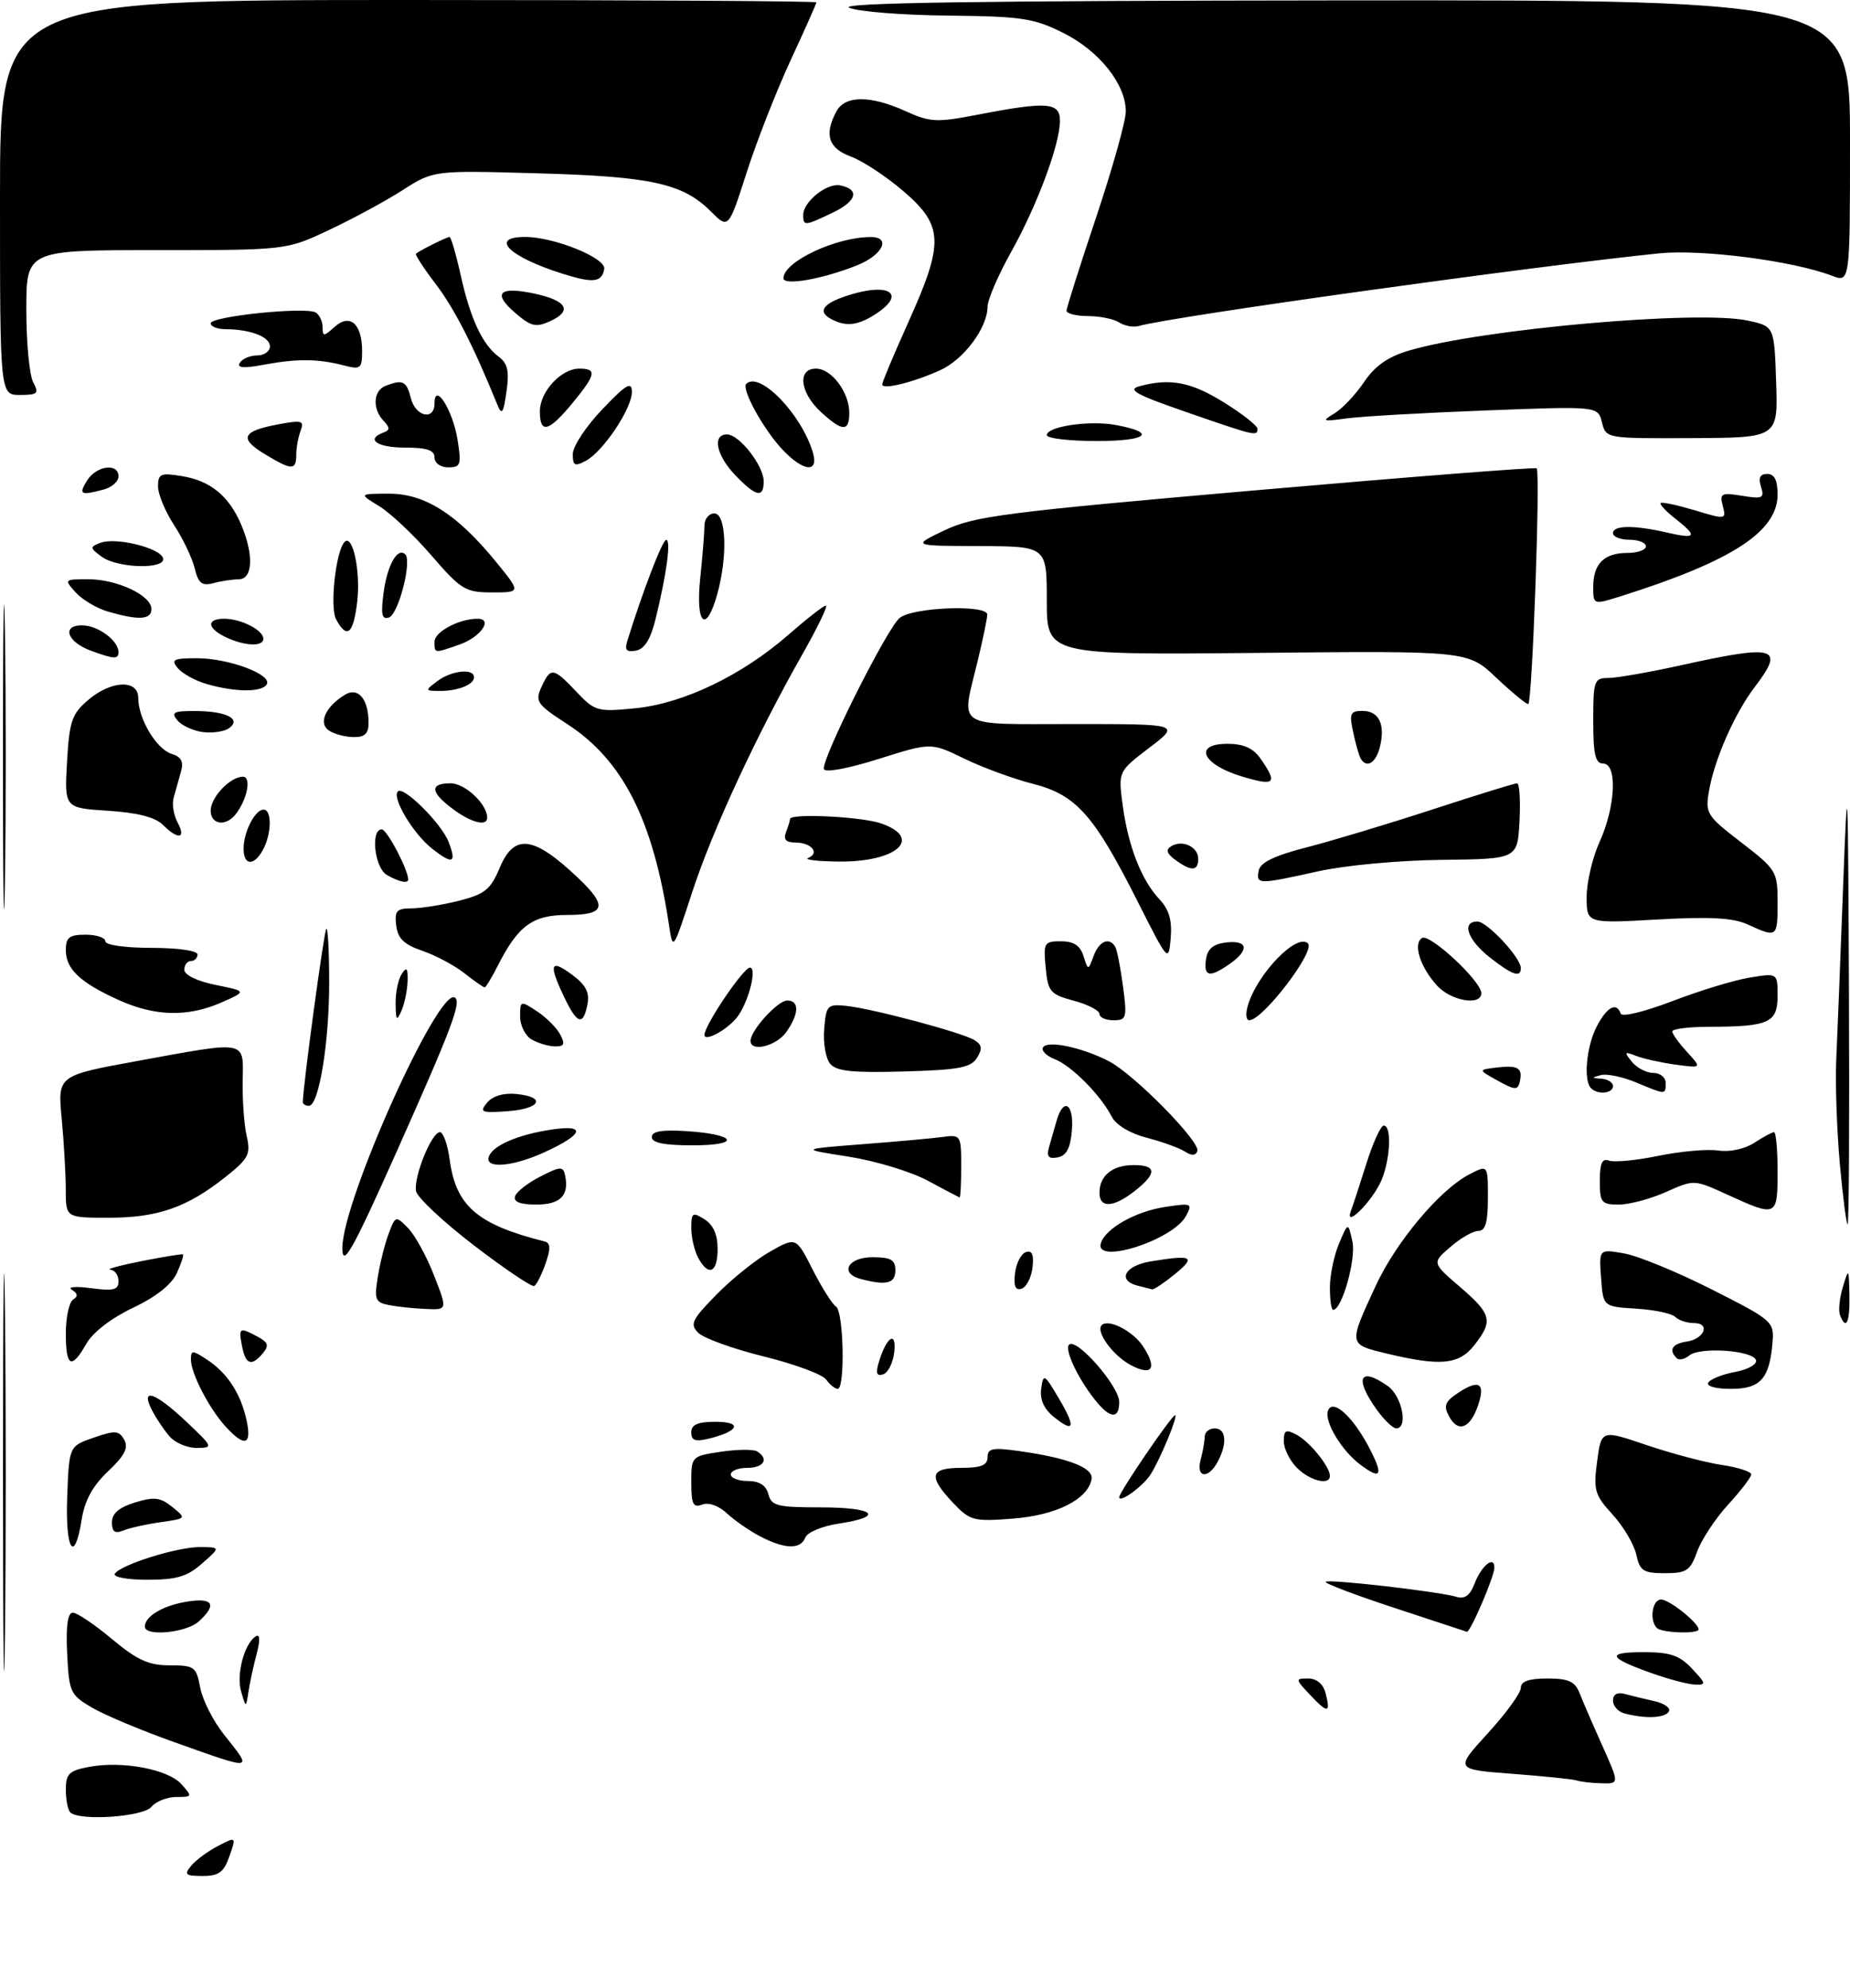 <?xml version="1.0" encoding="UTF-8" standalone="no"?>
<!DOCTYPE svg PUBLIC "-//W3C//DTD SVG 1.1//EN" "http://www.w3.org/Graphics/SVG/1.1/DTD/svg11.dtd" >
<svg xmlns="http://www.w3.org/2000/svg" xmlns:xlink="http://www.w3.org/1999/xlink" version="1.1" viewBox="0 0 281 302">
 <g >
 <path fill="currentColor"
d=" M 29.05 283.43 C 29.77 282.57 31.60 281.22 33.12 280.44 C 35.89 279.00 35.89 279.00 34.85 282.00 C 34.00 284.44 33.24 285.00 30.78 285.00 C 28.15 285.00 27.92 284.80 29.05 283.43 Z  M 10.67 275.33 C 10.30 274.97 10.00 273.41 10.00 271.88 C 10.00 269.48 10.49 269.00 13.51 268.43 C 18.56 267.48 25.48 268.77 27.54 271.04 C 29.25 272.94 29.23 273.00 26.78 273.00 C 25.38 273.00 23.68 273.68 23.00 274.50 C 21.73 276.03 12.02 276.69 10.67 275.33 Z  M 0.46 223.50 C 0.46 196.55 0.59 185.67 0.75 199.32 C 0.91 212.97 0.91 235.02 0.75 248.32 C 0.59 261.62 0.46 250.45 0.46 223.50 Z  M 239.50 270.49 C 238.95 270.30 234.55 269.85 229.73 269.48 C 220.97 268.82 220.97 268.82 225.98 263.33 C 228.74 260.31 231.00 257.20 231.00 256.42 C 231.00 255.43 232.22 255.00 235.02 255.00 C 238.27 255.00 239.22 255.44 239.94 257.25 C 240.42 258.49 241.98 262.09 243.40 265.25 C 245.97 271.00 245.97 271.00 243.24 270.92 C 241.73 270.88 240.05 270.69 239.50 270.49 Z  M 26.50 264.68 C 21.55 262.92 15.93 260.57 14.00 259.44 C 10.67 257.49 10.49 257.10 10.20 251.20 C 10.00 246.99 10.28 245.00 11.06 245.00 C 11.70 245.00 14.37 246.80 17.00 249.00 C 20.83 252.20 22.57 253.00 25.78 253.00 C 29.53 253.00 29.82 253.21 30.41 256.39 C 30.76 258.26 32.39 261.47 34.03 263.53 C 38.43 269.08 38.73 269.03 26.50 264.68 Z  M 246.75 260.31 C 245.79 260.06 245.00 259.18 245.00 258.36 C 245.00 257.42 245.65 257.04 246.75 257.34 C 247.71 257.60 249.76 258.09 251.29 258.44 C 252.83 258.78 253.81 259.50 253.48 260.03 C 252.87 261.02 249.92 261.14 246.75 260.31 Z  M 199.00 257.50 C 196.72 255.07 196.71 255.00 198.71 255.00 C 199.99 255.00 200.98 255.83 201.34 257.21 C 202.15 260.30 201.69 260.36 199.00 257.50 Z  M 36.62 256.96 C 35.87 254.35 37.12 249.66 38.86 248.59 C 39.49 248.19 39.54 249.14 38.99 251.24 C 38.51 253.03 37.95 255.62 37.74 257.00 C 37.36 259.50 37.36 259.50 36.62 256.96 Z  M 250.82 254.17 C 244.21 251.81 243.91 251.00 249.66 251.00 C 253.69 251.00 255.10 251.48 257.00 253.50 C 259.17 255.81 259.20 255.99 257.42 255.92 C 256.37 255.88 253.39 255.09 250.82 254.17 Z  M 22.00 247.12 C 22.00 245.55 24.75 243.91 28.41 243.32 C 32.38 242.68 33.02 243.77 30.17 246.35 C 28.27 248.06 22.00 248.66 22.00 247.12 Z  M 211.73 244.25 C 205.81 242.30 201.14 240.53 201.36 240.31 C 201.81 239.86 218.58 241.79 221.25 242.60 C 222.46 242.97 223.29 242.38 223.94 240.66 C 225.01 237.85 227.01 236.22 226.98 238.19 C 226.95 239.59 223.30 248.07 222.80 247.90 C 222.63 247.84 217.65 246.20 211.73 244.25 Z  M 251.67 247.33 C 250.49 246.15 250.96 243.00 252.31 243.00 C 253.55 243.00 258.00 246.55 258.00 247.54 C 258.00 248.26 252.41 248.08 251.67 247.33 Z  M 17.44 239.09 C 18.30 237.71 26.97 235.00 30.43 235.03 C 33.50 235.06 33.50 235.06 30.69 237.53 C 28.44 239.52 26.81 240.00 22.39 240.00 C 19.35 240.00 17.13 239.59 17.44 239.09 Z  M 248.54 236.18 C 248.20 234.63 246.58 231.89 244.94 230.09 C 242.22 227.12 242.01 226.40 242.59 222.01 C 243.23 217.20 243.23 217.20 250.11 219.54 C 253.89 220.82 259.01 222.18 261.49 222.55 C 263.97 222.92 266.00 223.57 266.00 223.99 C 266.00 224.41 264.42 226.47 262.49 228.58 C 260.56 230.69 258.44 233.89 257.79 235.71 C 256.73 238.63 256.18 239.00 252.88 239.00 C 249.61 239.00 249.08 238.66 248.54 236.18 Z  M 10.21 227.35 C 10.50 219.70 10.50 219.70 14.23 218.41 C 17.49 217.28 18.08 217.32 18.87 218.73 C 19.55 219.95 18.94 221.13 16.43 223.51 C 14.10 225.70 12.87 227.93 12.41 230.83 C 11.31 237.75 9.90 235.52 10.21 227.35 Z  M 115.50 233.43 C 113.85 232.57 111.56 230.98 110.41 229.91 C 109.16 228.74 107.64 228.20 106.66 228.58 C 105.29 229.10 105.00 228.53 105.00 225.22 C 105.00 221.25 105.03 221.22 109.50 220.55 C 111.97 220.18 114.45 220.16 115.00 220.50 C 116.84 221.64 116.03 223.00 113.50 223.00 C 112.12 223.00 111.00 223.45 111.00 224.00 C 111.00 224.55 112.17 225.00 113.59 225.00 C 115.35 225.00 116.36 225.65 116.71 227.00 C 117.17 228.77 118.07 229.00 124.62 229.00 C 132.85 229.00 134.46 230.40 127.44 231.46 C 124.93 231.83 122.64 232.78 122.33 233.57 C 121.62 235.42 119.24 235.37 115.50 233.43 Z  M 17.00 231.27 C 17.00 229.93 18.07 229.01 20.50 228.26 C 23.42 227.36 24.37 227.48 26.17 228.94 C 28.33 230.69 28.33 230.69 24.42 231.25 C 22.26 231.55 19.71 232.12 18.75 232.51 C 17.44 233.04 17.00 232.72 17.00 231.27 Z  M 144.75 228.30 C 140.94 224.27 141.23 223.00 146.00 223.00 C 149.01 223.00 150.00 222.60 150.00 221.39 C 150.00 220.03 150.77 219.88 154.75 220.44 C 162.30 221.50 166.15 223.00 165.80 224.74 C 165.20 227.81 160.42 230.20 153.87 230.71 C 147.84 231.17 147.35 231.04 144.75 228.30 Z  M 170.00 227.45 C 170.00 226.69 177.97 215.00 178.49 215.00 C 178.99 215.00 176.29 221.57 174.79 223.96 C 173.66 225.77 170.00 228.44 170.00 227.45 Z  M 197.00 223.00 C 195.90 221.90 195.00 220.08 195.00 218.96 C 195.00 217.26 195.31 217.10 196.95 217.97 C 198.94 219.04 202.00 222.82 202.00 224.22 C 202.00 225.72 198.98 224.98 197.00 223.00 Z  M 182.37 221.75 C 182.70 220.51 182.98 218.94 182.99 218.25 C 182.99 217.56 183.68 217.00 184.50 217.00 C 186.24 217.00 186.45 219.29 184.96 222.07 C 183.52 224.76 181.62 224.53 182.37 221.75 Z  M 206.58 222.48 C 203.73 220.33 201.10 215.91 201.71 214.31 C 202.45 212.38 205.59 215.28 208.13 220.25 C 210.16 224.22 209.72 224.86 206.58 222.48 Z  M 25.78 218.25 C 24.94 217.29 23.73 215.49 23.09 214.25 C 21.27 210.73 23.52 211.47 28.29 215.97 C 32.39 219.85 32.43 219.95 29.90 219.97 C 28.48 219.99 26.62 219.21 25.78 218.25 Z  M 34.29 216.75 C 31.76 213.99 29.00 208.65 29.00 206.53 C 29.00 205.10 29.23 205.10 31.43 206.55 C 34.53 208.58 36.55 211.67 37.45 215.76 C 38.28 219.56 37.17 219.90 34.29 216.75 Z  M 105.00 217.61 C 105.00 216.42 105.97 216.00 108.70 216.00 C 112.80 216.00 112.27 217.42 107.75 218.54 C 105.61 219.07 105.00 218.86 105.00 217.61 Z  M 160.04 215.24 C 158.56 214.03 157.92 212.60 158.15 210.96 C 158.48 208.63 158.62 208.71 160.79 212.38 C 163.45 216.87 163.21 217.80 160.04 215.24 Z  M 209.07 214.10 C 205.68 209.34 206.53 207.58 210.78 210.56 C 212.96 212.08 213.94 217.00 212.07 217.00 C 211.56 217.00 210.21 215.69 209.07 214.10 Z  M 220.09 215.16 C 219.22 213.54 219.48 212.91 221.61 211.52 C 224.74 209.47 225.68 210.18 224.44 213.69 C 223.24 217.06 221.43 217.67 220.09 215.16 Z  M 166.80 213.25 C 164.05 210.05 161.59 205.07 162.38 204.28 C 163.50 203.17 170.00 210.59 170.00 212.99 C 170.00 215.46 168.80 215.56 166.80 213.25 Z  M 125.49 209.59 C 124.95 208.81 120.69 207.23 116.03 206.08 C 111.37 204.93 106.89 203.31 106.07 202.49 C 104.75 201.18 105.07 200.51 108.85 196.65 C 111.20 194.26 114.88 191.31 117.02 190.11 C 120.92 187.92 120.92 187.92 123.44 192.89 C 124.83 195.62 126.42 198.14 126.98 198.49 C 128.15 199.21 128.39 211.00 127.24 211.00 C 126.83 211.00 126.04 210.36 125.49 209.59 Z  M 259.48 210.04 C 259.80 209.51 261.65 208.78 263.58 208.42 C 265.52 208.06 266.92 207.26 266.72 206.63 C 266.23 205.14 258.21 204.58 256.58 205.93 C 255.89 206.51 255.02 206.69 254.66 206.32 C 253.42 205.09 254.00 204.14 256.17 203.82 C 258.90 203.42 259.85 201.00 257.28 201.00 C 256.25 201.00 254.97 200.58 254.45 200.06 C 253.93 199.54 251.25 198.98 248.50 198.81 C 243.50 198.50 243.50 198.50 243.19 194.13 C 242.87 189.75 242.87 189.75 246.69 190.42 C 248.78 190.78 254.78 193.25 260.00 195.89 C 269.26 200.58 269.49 200.78 269.23 203.95 C 268.78 209.46 267.40 211.00 262.91 211.00 C 260.59 211.00 259.13 210.59 259.48 210.04 Z  M 133.51 206.87 C 134.66 203.05 136.20 202.09 135.83 205.42 C 135.65 207.03 134.89 208.55 134.15 208.79 C 133.14 209.12 132.97 208.63 133.51 206.87 Z  M 171.78 207.40 C 169.06 205.97 166.38 202.29 167.34 201.32 C 168.36 200.30 172.10 202.22 173.62 204.54 C 175.81 207.89 175.02 209.11 171.78 207.40 Z  M 10.00 202.56 C 10.00 200.12 10.50 197.81 11.11 197.43 C 11.88 196.95 11.83 196.51 10.91 195.94 C 10.19 195.50 11.49 195.39 13.80 195.70 C 17.25 196.16 18.00 195.97 18.00 194.63 C 18.00 193.73 17.44 192.95 16.75 192.89 C 16.06 192.83 18.20 192.25 21.50 191.59 C 24.80 190.94 27.63 190.48 27.79 190.57 C 27.95 190.66 27.52 191.95 26.85 193.43 C 26.07 195.15 23.67 197.04 20.19 198.69 C 16.93 200.23 14.11 202.40 13.13 204.12 C 10.85 208.13 10.00 207.71 10.00 202.56 Z  M 36.76 204.50 C 36.21 201.67 36.36 201.59 39.13 203.07 C 40.73 203.92 40.89 204.43 39.94 205.57 C 38.22 207.64 37.30 207.34 36.76 204.50 Z  M 210.50 205.60 C 204.80 204.22 204.81 204.30 208.97 195.32 C 212.07 188.63 218.72 180.71 223.20 178.40 C 226.00 176.95 226.00 176.95 226.00 181.97 C 226.00 185.69 225.62 187.00 224.56 187.00 C 223.76 187.00 221.85 188.09 220.31 189.43 C 217.50 191.85 217.50 191.85 221.75 195.50 C 226.58 199.65 226.83 200.68 223.93 204.37 C 221.59 207.34 218.76 207.60 210.50 205.60 Z  M 279.47 199.75 C 279.22 199.06 279.42 197.15 279.92 195.50 C 280.80 192.59 280.83 192.63 280.91 196.75 C 281.00 200.93 280.39 202.21 279.47 199.75 Z  M 59.14 198.28 C 57.00 197.87 56.83 197.46 57.39 193.97 C 57.73 191.85 58.47 188.89 59.05 187.38 C 60.07 184.68 60.11 184.67 61.98 186.57 C 63.02 187.63 64.80 190.86 65.92 193.75 C 67.97 199.00 67.97 199.00 64.74 198.86 C 62.96 198.79 60.44 198.53 59.14 198.28 Z  M 202.00 195.61 C 202.00 193.75 202.62 190.75 203.38 188.94 C 204.77 185.65 204.77 185.65 205.42 188.62 C 206.00 191.30 203.83 199.00 202.49 199.00 C 202.22 199.00 202.00 197.48 202.00 195.61 Z  M 72.00 189.21 C 67.33 185.63 63.36 181.91 63.19 180.95 C 62.81 178.79 65.56 172.00 66.82 172.00 C 67.32 172.00 67.99 173.87 68.30 176.16 C 69.24 183.22 72.50 186.03 82.71 188.60 C 83.63 188.83 83.66 189.66 82.87 191.96 C 82.28 193.63 81.51 195.17 81.15 195.37 C 80.79 195.56 76.67 192.79 72.00 189.21 Z  M 154.17 193.44 C 154.35 191.91 155.10 190.46 155.83 190.22 C 156.76 189.91 157.06 190.60 156.83 192.56 C 156.65 194.09 155.90 195.54 155.17 195.78 C 154.24 196.09 153.94 195.40 154.17 193.44 Z  M 172.75 195.31 C 169.66 194.50 170.87 192.28 174.75 191.64 C 181.10 190.59 181.71 190.90 178.50 193.53 C 176.85 194.88 175.28 195.94 175.00 195.88 C 174.72 195.82 173.71 195.56 172.75 195.31 Z  M 130.75 194.31 C 127.47 193.45 128.77 191.00 132.50 191.00 C 135.33 191.00 136.00 191.38 136.00 193.00 C 136.00 194.99 134.64 195.33 130.75 194.31 Z  M 106.04 191.07 C 105.47 190.00 105.00 187.97 105.00 186.56 C 105.00 184.23 105.19 184.10 107.00 185.23 C 108.34 186.07 109.00 187.56 109.00 189.74 C 109.00 193.38 107.61 194.00 106.04 191.07 Z  M 52.00 189.60 C 52.00 182.45 66.57 150.00 69.08 151.55 C 70.13 152.20 68.64 156.15 60.23 175.00 C 53.55 189.98 52.00 192.73 52.00 189.60 Z  M 167.23 188.81 C 167.97 186.60 172.48 184.06 176.86 183.38 C 181.01 182.74 181.17 182.81 180.15 184.72 C 178.16 188.44 166.08 192.26 167.23 188.81 Z  M 279.45 176.75 C 279.00 171.66 278.75 164.57 278.91 161.00 C 279.08 157.43 279.54 145.72 279.94 135.00 C 280.64 116.45 280.69 117.22 280.84 150.75 C 280.93 170.14 280.84 186.00 280.64 186.00 C 280.45 186.00 279.91 181.84 279.45 176.75 Z  M 9.99 180.75 C 9.99 178.41 9.71 173.55 9.37 169.95 C 8.75 163.40 8.75 163.40 20.79 161.20 C 37.75 158.10 36.96 157.95 36.86 164.25 C 36.81 167.14 37.08 170.89 37.47 172.59 C 38.11 175.37 37.77 176.01 34.18 178.86 C 28.39 183.45 23.92 185.00 16.53 185.00 C 10.00 185.00 10.00 185.00 9.99 180.75 Z  M 205.18 184.00 C 205.49 183.18 206.56 179.91 207.55 176.75 C 208.55 173.59 209.73 171.00 210.18 171.00 C 211.52 171.00 211.11 176.88 209.57 179.87 C 207.90 183.10 204.23 186.55 205.18 184.00 Z  M 262.41 181.51 C 257.32 179.18 257.32 179.18 253.05 181.09 C 250.70 182.14 247.48 183.00 245.89 183.00 C 243.24 183.00 243.00 182.70 243.00 179.39 C 243.00 176.72 243.36 175.92 244.39 176.32 C 245.16 176.61 248.53 176.29 251.88 175.60 C 255.24 174.91 259.33 174.54 260.99 174.79 C 262.76 175.05 265.02 174.56 266.47 173.61 C 267.82 172.73 269.17 172.00 269.46 172.00 C 269.76 172.00 270.00 174.70 270.00 178.00 C 270.00 184.86 269.87 184.92 262.41 181.51 Z  M 78.23 181.75 C 78.44 181.06 80.17 179.71 82.06 178.75 C 85.12 177.18 85.54 177.16 85.83 178.55 C 86.49 181.61 85.12 183.00 81.45 183.00 C 79.01 183.00 77.96 182.59 78.23 181.75 Z  M 167.00 181.20 C 167.00 178.60 168.98 177.00 172.20 177.00 C 175.71 177.00 175.76 178.26 172.37 180.93 C 169.12 183.48 167.00 183.59 167.00 181.20 Z  M 140.90 179.36 C 138.36 177.99 132.96 176.36 128.90 175.72 C 121.50 174.57 121.50 174.57 131.00 173.83 C 136.22 173.43 141.74 172.93 143.25 172.72 C 145.92 172.36 146.00 172.48 146.00 177.17 C 146.00 179.83 145.89 181.96 145.75 181.92 C 145.61 181.87 143.43 180.72 140.90 179.36 Z  M 74.24 175.75 C 74.80 174.04 78.65 172.37 83.82 171.60 C 89.16 170.80 88.62 172.36 82.63 175.08 C 77.83 177.26 73.64 177.60 74.24 175.75 Z  M 159.32 174.34 C 159.61 173.33 160.13 171.49 160.49 170.25 C 161.53 166.63 163.15 167.67 162.81 171.74 C 162.59 174.44 161.98 175.58 160.65 175.83 C 159.27 176.10 158.94 175.72 159.32 174.34 Z  M 180.00 174.96 C 179.18 174.42 176.57 173.47 174.22 172.86 C 171.63 172.19 169.50 170.91 168.85 169.62 C 167.16 166.34 162.75 161.90 160.19 160.90 C 158.92 160.41 158.13 159.60 158.43 159.11 C 159.12 158.00 164.48 159.15 168.50 161.26 C 172.35 163.30 182.35 173.47 181.87 174.87 C 181.62 175.58 181.00 175.61 180.00 174.96 Z  M 99.00 172.75 C 99.00 171.87 100.53 171.60 104.25 171.84 C 111.92 172.34 112.65 174.00 105.20 174.00 C 100.91 174.00 99.00 173.62 99.00 172.75 Z  M 73.99 167.52 C 74.82 166.51 76.49 166.01 78.41 166.20 C 83.05 166.65 82.12 168.46 77.07 168.82 C 73.09 169.10 72.78 168.97 73.99 167.52 Z  M 46.00 167.41 C 46.00 165.16 49.21 141.46 49.56 141.11 C 49.80 140.87 50.00 144.54 50.00 149.28 C 50.00 158.47 48.43 168.00 46.92 168.00 C 46.41 168.00 46.00 167.74 46.00 167.41 Z  M 227.50 164.18 C 224.50 162.52 224.50 162.52 227.34 162.18 C 230.60 161.80 231.31 162.24 230.84 164.34 C 230.54 165.65 230.12 165.63 227.50 164.18 Z  M 241.67 165.33 C 240.48 164.15 240.96 158.98 242.53 155.95 C 244.07 152.97 245.55 152.17 246.17 153.99 C 246.35 154.55 249.79 153.71 254.00 152.10 C 258.12 150.51 263.41 148.90 265.75 148.52 C 270.00 147.82 270.00 147.82 270.00 151.30 C 270.00 155.36 268.68 155.97 259.75 155.99 C 256.59 155.99 254.00 156.31 254.00 156.69 C 254.00 157.06 255.01 158.47 256.25 159.82 C 258.50 162.28 258.50 162.28 254.50 161.74 C 252.30 161.44 249.60 160.84 248.50 160.41 C 246.72 159.71 246.65 159.81 247.87 161.31 C 248.63 162.24 250.09 163.00 251.12 163.00 C 252.16 163.00 253.00 163.68 253.00 164.50 C 253.00 166.34 253.07 166.35 248.52 164.45 C 246.48 163.59 244.06 163.09 243.15 163.33 C 241.70 163.72 241.71 163.78 243.25 163.88 C 244.21 163.95 245.00 164.45 245.00 165.00 C 245.00 166.12 242.69 166.36 241.67 165.33 Z  M 126.09 161.60 C 125.42 160.80 125.01 158.42 125.19 156.32 C 125.48 152.73 125.68 152.52 128.50 152.81 C 132.55 153.23 146.17 156.87 148.02 158.02 C 149.16 158.73 149.25 159.35 148.39 160.72 C 147.47 162.20 145.60 162.55 137.29 162.78 C 129.48 163.00 127.03 162.75 126.09 161.60 Z  M 80.75 157.92 C 79.79 157.36 79.00 155.79 79.00 154.43 C 79.00 152.01 79.06 151.99 81.54 153.62 C 82.94 154.53 84.53 156.12 85.08 157.14 C 85.87 158.63 85.72 158.99 84.29 158.97 C 83.30 158.95 81.71 158.48 80.75 157.92 Z  M 114.00 158.13 C 114.00 156.54 118.13 152.00 119.57 152.00 C 121.44 152.00 121.39 154.00 119.44 156.78 C 117.94 158.92 114.00 159.90 114.00 158.13 Z  M 107.00 157.23 C 107.00 155.76 112.92 147.00 113.91 147.00 C 115.08 147.00 113.60 152.57 111.87 154.65 C 110.29 156.56 107.00 158.30 107.00 157.23 Z  M 60.09 152.50 C 60.06 150.85 60.47 148.82 61.00 148.00 C 61.76 146.82 61.96 147.03 61.91 149.00 C 61.88 150.38 61.47 152.40 61.00 153.50 C 60.26 155.22 60.13 155.08 60.09 152.50 Z  M 85.69 151.47 C 83.30 146.46 83.58 145.63 86.85 148.05 C 88.98 149.62 89.58 150.76 89.23 152.57 C 88.59 155.91 87.66 155.62 85.69 151.47 Z  M 167.00 154.04 C 167.00 153.51 165.25 152.61 163.10 152.03 C 159.51 151.06 159.18 150.67 158.83 146.99 C 158.47 143.22 158.60 143.00 161.16 143.00 C 163.08 143.00 164.07 143.65 164.57 145.23 C 165.28 147.47 165.28 147.47 166.11 145.23 C 166.94 142.98 168.46 142.32 169.38 143.81 C 169.66 144.25 170.19 146.95 170.57 149.81 C 171.21 154.65 171.12 155.00 169.13 155.00 C 167.96 155.00 167.00 154.57 167.00 154.04 Z  M 189.54 152.75 C 190.98 147.90 197.01 141.68 198.67 143.33 C 199.83 144.50 191.80 155.00 189.75 155.00 C 189.26 155.00 189.17 153.99 189.54 152.75 Z  M 18.02 151.92 C 12.16 149.27 10.00 147.22 10.00 144.35 C 10.00 142.41 10.52 142.00 13.00 142.00 C 14.65 142.00 16.00 142.45 16.00 143.00 C 16.00 143.57 19.00 144.00 23.00 144.00 C 27.00 144.00 30.00 144.43 30.00 145.00 C 30.00 145.55 29.55 146.00 29.00 146.00 C 28.45 146.00 28.00 146.60 28.00 147.33 C 28.00 148.12 29.94 149.06 32.75 149.63 C 37.50 150.59 37.50 150.59 33.63 152.30 C 28.53 154.54 23.52 154.42 18.02 151.92 Z  M 0.45 115.00 C 0.45 94.38 0.59 85.94 0.75 96.25 C 0.91 106.56 0.91 123.44 0.75 133.75 C 0.59 144.06 0.45 135.62 0.45 115.00 Z  M 218.29 149.75 C 215.71 146.93 214.58 143.38 216.00 142.50 C 217.17 141.78 225.00 149.07 225.00 150.88 C 225.00 152.85 220.42 152.08 218.29 149.75 Z  M 70.53 147.85 C 69.03 146.66 66.15 145.13 64.15 144.45 C 61.37 143.50 60.42 142.58 60.18 140.60 C 59.91 138.38 60.25 138.00 62.49 138.00 C 63.93 138.00 67.18 137.48 69.70 136.85 C 73.63 135.85 74.51 135.15 75.89 131.86 C 78.10 126.59 81.02 126.95 87.75 133.32 C 92.36 137.68 91.99 139.00 86.17 139.00 C 80.90 139.00 78.69 140.62 75.59 146.75 C 74.69 148.54 73.80 150.00 73.61 150.00 C 73.42 150.00 72.04 149.03 70.53 147.85 Z  M 183.18 145.75 C 183.41 144.14 184.28 143.41 186.25 143.18 C 189.57 142.80 189.81 144.32 186.78 146.44 C 183.73 148.58 182.80 148.40 183.18 145.75 Z  M 226.25 145.42 C 222.89 142.76 221.95 140.00 224.41 140.00 C 225.89 140.00 231.00 145.49 231.00 147.08 C 231.00 148.59 229.69 148.13 226.25 145.42 Z  M 172.75 136.86 C 166.13 123.75 163.45 120.75 156.86 119.07 C 153.91 118.32 149.23 116.60 146.46 115.25 C 141.41 112.79 141.41 112.79 133.46 115.30 C 128.92 116.74 125.35 117.41 125.15 116.85 C 124.67 115.53 134.69 95.50 136.65 93.88 C 138.63 92.24 150.01 91.81 149.96 93.38 C 149.94 94.00 149.28 97.20 148.48 100.50 C 145.99 110.80 144.75 110.00 163.14 110.00 C 179.29 110.00 179.29 110.00 174.56 113.61 C 169.84 117.21 169.84 117.21 170.53 122.36 C 171.36 128.55 173.38 133.72 176.11 136.62 C 177.57 138.17 178.05 139.82 177.82 142.52 C 177.50 146.24 177.45 146.18 172.75 136.86 Z  M 101.61 140.50 C 99.20 124.55 94.61 115.48 86.14 109.99 C 81.55 107.02 81.24 106.57 82.24 104.38 C 83.63 101.32 84.03 101.37 87.56 105.10 C 90.38 108.07 90.75 108.17 96.50 107.60 C 103.80 106.88 112.71 102.60 119.76 96.43 C 122.55 93.99 125.10 92.00 125.45 92.00 C 125.79 92.00 124.22 95.26 121.96 99.25 C 114.93 111.63 108.22 126.11 105.15 135.50 C 102.21 144.50 102.21 144.50 101.61 140.50 Z  M 265.50 140.46 C 263.25 139.43 259.82 139.24 251.75 139.69 C 241.00 140.30 241.00 140.30 241.00 136.26 C 241.00 134.04 241.89 130.26 242.98 127.86 C 245.40 122.52 245.69 116.00 243.50 116.00 C 242.32 116.00 242.00 114.61 242.00 109.50 C 242.00 103.38 242.14 103.00 244.30 103.00 C 245.57 103.00 250.63 102.11 255.55 101.02 C 269.77 97.88 271.16 98.30 266.53 104.37 C 263.50 108.35 260.44 115.28 259.59 120.11 C 258.99 123.57 259.19 123.91 264.48 127.98 C 269.84 132.12 270.00 132.39 270.00 137.12 C 270.00 142.43 269.92 142.49 265.50 140.46 Z  M 58.75 132.92 C 56.89 131.84 56.25 126.00 57.99 126.00 C 58.78 126.00 62.00 132.12 62.00 133.62 C 62.00 134.28 60.56 133.97 58.75 132.92 Z  M 191.19 132.26 C 191.43 131.02 193.57 129.99 198.51 128.72 C 202.36 127.73 210.96 125.14 217.63 122.96 C 224.30 120.78 230.06 119.00 230.43 119.00 C 230.80 119.00 230.96 121.59 230.80 124.75 C 230.50 130.50 230.50 130.50 219.00 130.63 C 212.54 130.70 204.30 131.46 200.18 132.38 C 191.08 134.40 190.78 134.39 191.19 132.26 Z  M 178.54 130.65 C 177.21 129.68 177.03 129.10 177.90 128.56 C 179.58 127.52 182.00 128.64 182.00 130.47 C 182.00 132.36 180.95 132.41 178.54 130.65 Z  M 37.00 128.93 C 37.00 126.39 38.73 123.00 40.04 123.00 C 41.31 123.00 41.27 126.63 39.96 129.07 C 38.60 131.61 37.00 131.54 37.00 128.93 Z  M 65.63 128.93 C 62.75 126.66 59.48 121.18 60.44 120.23 C 61.29 119.37 67.05 125.10 68.13 127.89 C 69.39 131.15 68.78 131.40 65.63 128.93 Z  M 122.76 130.34 C 124.57 129.61 123.24 128.00 120.83 128.00 C 119.38 128.00 118.96 127.54 119.39 126.42 C 119.73 125.55 120.00 124.65 120.00 124.42 C 120.00 123.53 130.87 124.06 133.85 125.10 C 140.24 127.33 136.26 130.96 127.50 130.89 C 124.20 130.86 122.07 130.61 122.76 130.34 Z  M 24.73 125.30 C 23.58 124.15 20.86 123.46 16.41 123.17 C 9.79 122.75 9.79 122.75 10.18 115.76 C 10.53 109.60 10.91 108.47 13.35 106.38 C 16.87 103.35 21.00 103.17 21.00 106.05 C 21.00 109.18 23.74 113.78 26.03 114.51 C 27.57 115.00 27.93 115.70 27.46 117.33 C 27.12 118.52 26.63 120.27 26.37 121.21 C 26.10 122.15 26.38 123.84 26.98 124.96 C 28.31 127.44 27.06 127.63 24.73 125.30 Z  M 32.00 123.15 C 32.00 121.12 34.96 118.00 36.90 118.00 C 38.24 118.00 37.54 121.52 35.76 123.75 C 34.26 125.62 32.00 125.26 32.00 123.15 Z  M 68.75 122.88 C 65.35 120.35 65.24 119.00 68.44 119.00 C 70.64 119.00 74.00 122.16 74.00 124.22 C 74.00 125.61 71.57 124.99 68.75 122.88 Z  M 188.69 117.98 C 182.59 116.15 181.17 113.00 186.44 113.00 C 188.87 113.00 190.35 113.66 191.44 115.22 C 194.12 119.04 193.68 119.48 188.69 117.98 Z  M 206.68 115.25 C 206.43 114.84 205.92 113.04 205.54 111.25 C 204.92 108.39 205.09 108.00 206.95 108.00 C 209.46 108.00 210.45 110.06 209.59 113.50 C 208.98 115.93 207.57 116.77 206.68 115.25 Z  M 30.82 111.22 C 29.35 111.03 27.61 110.23 26.95 109.44 C 25.94 108.23 26.37 108.00 29.63 108.02 C 34.38 108.03 36.73 109.22 34.80 110.62 C 34.08 111.14 32.30 111.41 30.82 111.22 Z  M 50.00 111.01 C 48.30 109.93 49.38 107.42 52.35 105.57 C 54.36 104.31 55.96 106.14 55.98 109.75 C 56.00 111.43 55.43 112.00 53.75 111.98 C 52.51 111.98 50.83 111.54 50.00 111.01 Z  M 227.22 102.91 C 222.94 98.87 222.94 98.87 190.97 99.19 C 159.00 99.50 159.00 99.50 159.00 91.25 C 159.00 83.00 159.00 83.00 148.75 82.96 C 138.50 82.93 138.50 82.93 143.50 80.55 C 148.00 78.41 152.74 77.80 190.81 74.48 C 214.08 72.45 233.25 70.95 233.41 71.15 C 233.99 71.86 232.73 107.00 232.12 106.97 C 231.78 106.96 229.57 105.13 227.22 102.91 Z  M 31.38 103.91 C 29.66 103.42 27.69 102.33 27.00 101.50 C 25.93 100.21 26.33 100.00 29.91 100.00 C 34.76 100.00 41.43 102.50 40.51 103.98 C 39.76 105.20 35.70 105.17 31.38 103.91 Z  M 66.44 103.47 C 68.58 101.85 72.00 101.49 72.00 102.89 C 72.00 104.03 69.47 105.01 66.67 104.97 C 64.55 104.94 64.54 104.90 66.44 103.47 Z  M 13.84 98.87 C 10.20 97.54 9.30 95.00 12.46 95.00 C 14.85 95.00 18.00 97.31 18.00 99.07 C 18.00 100.18 17.34 100.15 13.84 98.87 Z  M 66.00 97.48 C 66.00 95.99 69.73 94.00 72.53 94.00 C 74.97 94.00 73.00 96.81 69.77 97.93 C 65.90 99.28 66.00 99.29 66.00 97.48 Z  M 95.29 97.35 C 97.63 89.81 100.61 82.04 101.19 82.02 C 101.95 82.00 101.27 87.13 99.59 93.99 C 98.84 97.08 97.91 98.59 96.61 98.84 C 95.16 99.12 94.85 98.77 95.29 97.35 Z  M 34.25 96.78 C 31.43 95.42 31.34 94.00 34.07 94.00 C 36.61 94.00 40.00 95.73 40.00 97.04 C 40.00 98.29 37.11 98.16 34.25 96.78 Z  M 51.05 94.09 C 50.06 92.24 51.01 83.66 52.35 82.32 C 53.57 81.10 54.78 86.77 54.27 91.30 C 53.70 96.31 52.70 97.18 51.05 94.09 Z  M 16.42 92.92 C 14.72 92.43 12.52 91.12 11.51 90.02 C 9.72 88.03 9.74 88.00 13.39 88.00 C 17.79 88.00 23.00 90.45 23.00 92.53 C 23.00 94.16 21.07 94.27 16.42 92.92 Z  M 58.27 90.01 C 58.83 85.82 60.40 83.07 61.56 84.23 C 62.60 85.27 60.52 93.33 59.08 93.81 C 58.00 94.17 57.82 93.36 58.27 90.01 Z  M 106.36 87.85 C 106.71 84.47 107.00 80.87 107.00 79.85 C 107.00 78.83 107.67 78.00 108.50 78.00 C 110.31 78.00 110.55 84.49 108.95 90.25 C 107.24 96.39 105.62 94.89 106.36 87.85 Z  M 242.00 89.15 C 242.00 85.64 243.66 84.00 247.20 84.00 C 248.74 84.00 250.00 83.55 250.00 83.00 C 250.00 82.45 248.88 82.00 247.50 82.00 C 246.12 82.00 245.00 81.55 245.00 81.00 C 245.00 79.78 248.22 79.75 253.25 80.92 C 257.66 81.94 257.91 81.50 254.45 78.78 C 253.04 77.68 252.05 76.61 252.24 76.42 C 252.44 76.23 254.76 76.73 257.41 77.52 C 262.14 78.95 262.22 78.94 261.68 76.87 C 261.17 74.95 261.44 74.81 264.61 75.32 C 267.73 75.83 268.03 75.68 267.48 73.95 C 267.05 72.58 267.34 72.00 268.43 72.00 C 269.52 72.00 270.00 72.95 270.00 75.13 C 270.00 80.75 263.09 85.24 246.25 90.56 C 242.00 91.90 242.00 91.90 242.00 89.15 Z  M 65.54 84.40 C 62.88 81.31 59.31 77.94 57.60 76.90 C 54.50 75.01 54.50 75.01 59.10 75.00 C 64.54 75.00 69.40 78.09 75.32 85.33 C 79.13 90.00 79.13 90.00 74.76 90.00 C 70.69 90.00 70.05 89.61 65.54 84.40 Z  M 29.57 86.33 C 29.19 84.77 27.78 81.82 26.44 79.77 C 25.10 77.72 24.00 75.07 24.00 73.89 C 24.00 71.98 24.40 71.80 27.62 72.33 C 31.96 73.03 34.79 75.35 36.64 79.72 C 38.58 84.31 38.41 88.00 36.25 88.01 C 35.29 88.02 33.55 88.28 32.38 88.60 C 30.67 89.05 30.12 88.61 29.57 86.33 Z  M 15.44 84.57 C 13.64 83.25 13.63 83.09 15.24 82.47 C 17.53 81.58 24.23 83.20 24.76 84.77 C 25.34 86.53 17.89 86.37 15.44 84.57 Z  M 13.23 73.00 C 14.65 70.73 18.00 70.29 18.00 72.38 C 18.00 73.14 16.99 74.04 15.75 74.37 C 12.22 75.31 11.90 75.14 13.23 73.00 Z  M 111.69 72.20 C 108.78 69.16 108.14 66.00 110.43 66.00 C 112.29 66.00 116.00 70.75 116.00 73.13 C 116.00 75.73 114.82 75.47 111.69 72.20 Z  M 40.12 68.93 C 36.24 66.57 36.80 65.47 42.41 64.44 C 45.86 63.80 46.24 63.92 45.66 65.44 C 45.30 66.39 45.00 68.03 45.00 69.08 C 45.00 71.51 44.31 71.48 40.12 68.93 Z  M 66.00 69.50 C 66.00 68.39 64.83 68.00 61.50 68.00 C 57.27 68.00 55.47 66.73 58.25 65.71 C 59.25 65.34 59.25 64.98 58.25 63.92 C 56.52 62.09 56.69 59.33 58.58 58.61 C 61.19 57.61 61.75 57.88 62.41 60.50 C 63.12 63.31 66.00 63.94 66.00 61.29 C 66.00 57.93 68.76 62.26 69.49 66.75 C 70.11 70.61 69.99 71.00 68.09 71.00 C 66.90 71.00 66.00 70.35 66.00 69.50 Z  M 87.00 68.98 C 87.00 67.83 89.01 64.77 91.48 62.19 C 95.10 58.39 95.96 57.88 95.98 59.52 C 96.01 62.03 91.63 68.59 88.98 70.01 C 87.30 70.91 87.00 70.75 87.00 68.98 Z  M 118.80 68.25 C 115.93 65.18 112.58 59.08 113.35 58.32 C 115.35 56.31 121.74 62.90 123.47 68.75 C 124.41 71.93 122.00 71.67 118.80 68.25 Z  M 159.00 66.11 C 159.00 64.78 165.52 63.82 169.51 64.57 C 175.81 65.75 174.29 67.00 166.56 67.00 C 162.40 67.00 159.00 66.60 159.00 66.11 Z  M 243.32 64.16 C 242.71 61.70 242.71 61.70 225.60 62.36 C 216.20 62.72 206.70 63.26 204.50 63.57 C 200.87 64.07 200.70 64.00 202.68 62.81 C 203.88 62.09 205.91 59.94 207.19 58.04 C 208.85 55.58 210.82 54.20 214.01 53.26 C 225.12 49.97 258.03 47.07 265.50 48.71 C 269.50 49.58 269.50 49.58 269.78 58.04 C 270.07 66.50 270.07 66.50 257.00 66.56 C 243.94 66.62 243.94 66.62 243.32 64.16 Z  M 180.10 62.57 C 172.50 59.94 171.16 59.19 173.10 58.67 C 177.76 57.42 180.92 58.03 185.93 61.15 C 188.72 62.88 191.00 64.68 191.00 65.15 C 191.00 66.32 190.70 66.25 180.10 62.57 Z  M 82.00 62.50 C 82.00 59.50 85.23 56.00 88.00 56.00 C 90.71 56.00 90.53 56.90 86.93 61.27 C 83.33 65.63 82.00 65.96 82.00 62.50 Z  M 124.65 62.55 C 121.48 59.61 121.09 56.00 123.94 56.00 C 126.30 56.00 129.00 59.60 129.00 62.72 C 129.00 65.64 127.94 65.60 124.65 62.55 Z  M 75.55 61.50 C 71.89 52.49 69.01 46.86 66.18 43.15 C 64.36 40.76 63.01 38.68 63.18 38.54 C 63.78 38.04 67.87 36.00 68.28 36.00 C 68.50 36.00 69.26 38.59 69.96 41.75 C 71.44 48.41 73.26 52.34 75.75 54.19 C 77.11 55.21 77.38 56.39 76.93 59.50 C 76.47 62.78 76.22 63.14 75.55 61.50 Z  M 0.00 30.00 C 0.00 0.00 0.00 0.00 62.00 0.00 C 96.10 0.00 124.00 0.16 124.00 0.36 C 124.00 0.56 122.25 4.50 120.11 9.11 C 117.97 13.73 114.96 21.39 113.43 26.15 C 110.65 34.81 110.65 34.81 107.96 32.11 C 103.72 27.87 98.91 26.81 81.68 26.33 C 65.86 25.88 65.86 25.88 61.18 28.87 C 58.61 30.52 53.58 33.25 50.00 34.93 C 43.50 38.00 43.50 38.00 23.75 38.00 C 4.00 38.00 4.00 38.00 4.00 47.07 C 4.00 52.05 4.47 57.00 5.04 58.07 C 5.95 59.78 5.73 60.00 3.04 60.00 C 0.00 60.00 0.00 60.00 0.00 30.00 Z  M 134.00 58.40 C 134.00 58.05 135.80 53.77 138.00 48.88 C 143.41 36.87 143.31 34.28 137.25 29.07 C 134.64 26.82 131.04 24.45 129.25 23.79 C 125.82 22.53 125.15 20.45 127.04 16.93 C 128.35 14.47 132.22 14.46 137.58 16.90 C 141.31 18.59 142.26 18.63 148.58 17.41 C 159.04 15.39 161.00 15.54 161.00 18.34 C 161.00 21.91 157.53 31.22 153.56 38.32 C 151.60 41.83 150.00 45.55 150.00 46.60 C 149.99 49.78 146.43 54.57 142.87 56.21 C 138.76 58.09 134.00 59.27 134.00 58.40 Z  M 36.43 55.11 C 36.81 54.50 37.99 54.00 39.06 54.00 C 40.13 54.00 41.00 53.38 41.00 52.62 C 41.00 51.17 38.07 50.04 34.25 50.01 C 33.01 50.01 32.00 49.60 32.00 49.12 C 32.00 48.05 46.49 46.57 47.96 47.48 C 48.53 47.83 49.00 48.84 49.00 49.71 C 49.00 51.16 49.17 51.15 50.81 49.67 C 53.14 47.56 55.00 49.18 55.00 53.32 C 55.00 56.00 54.78 56.18 52.25 55.52 C 48.33 54.50 45.13 54.47 40.12 55.40 C 36.99 55.99 35.94 55.90 36.43 55.11 Z  M 78.27 47.55 C 74.75 44.53 75.80 43.46 81.15 44.60 C 86.12 45.67 87.01 47.22 83.55 48.80 C 81.40 49.78 80.65 49.60 78.27 47.55 Z  M 127.25 48.92 C 124.12 47.73 124.44 46.39 128.15 45.10 C 135.31 42.60 138.14 44.75 132.22 48.19 C 130.35 49.27 128.80 49.50 127.25 48.92 Z  M 170.00 48.99 C 169.18 48.46 167.04 48.02 165.25 48.02 C 163.46 48.01 162.00 47.64 162.00 47.21 C 162.00 46.77 164.03 40.38 166.50 33.00 C 168.97 25.62 171.00 18.39 171.00 16.94 C 171.00 12.79 166.98 7.74 161.50 5.00 C 157.03 2.76 155.19 2.49 144.00 2.37 C 137.12 2.30 130.38 1.77 129.00 1.18 C 127.21 0.43 148.46 0.11 203.75 0.06 C 281.00 0.00 281.00 0.00 281.00 21.48 C 281.00 42.95 281.00 42.95 278.25 41.89 C 272.37 39.63 258.49 37.83 252.00 38.49 C 232.71 40.46 177.88 48.11 173.00 49.52 C 172.18 49.76 170.82 49.52 170.00 48.99 Z  M 85.50 41.60 C 77.35 39.05 74.23 36.00 79.75 36.00 C 84.16 35.99 92.11 39.21 91.78 40.88 C 91.39 42.91 90.12 43.05 85.50 41.60 Z  M 119.00 42.27 C 119.00 39.77 126.93 36.02 132.25 36.01 C 135.41 36.00 134.08 38.75 130.18 40.31 C 124.94 42.41 119.00 43.45 119.00 42.27 Z  M 122.00 32.65 C 122.00 30.66 125.59 27.77 127.59 28.16 C 130.64 28.75 130.15 30.56 126.48 32.31 C 122.20 34.35 122.00 34.36 122.00 32.65 Z "/>
</g>
</svg>